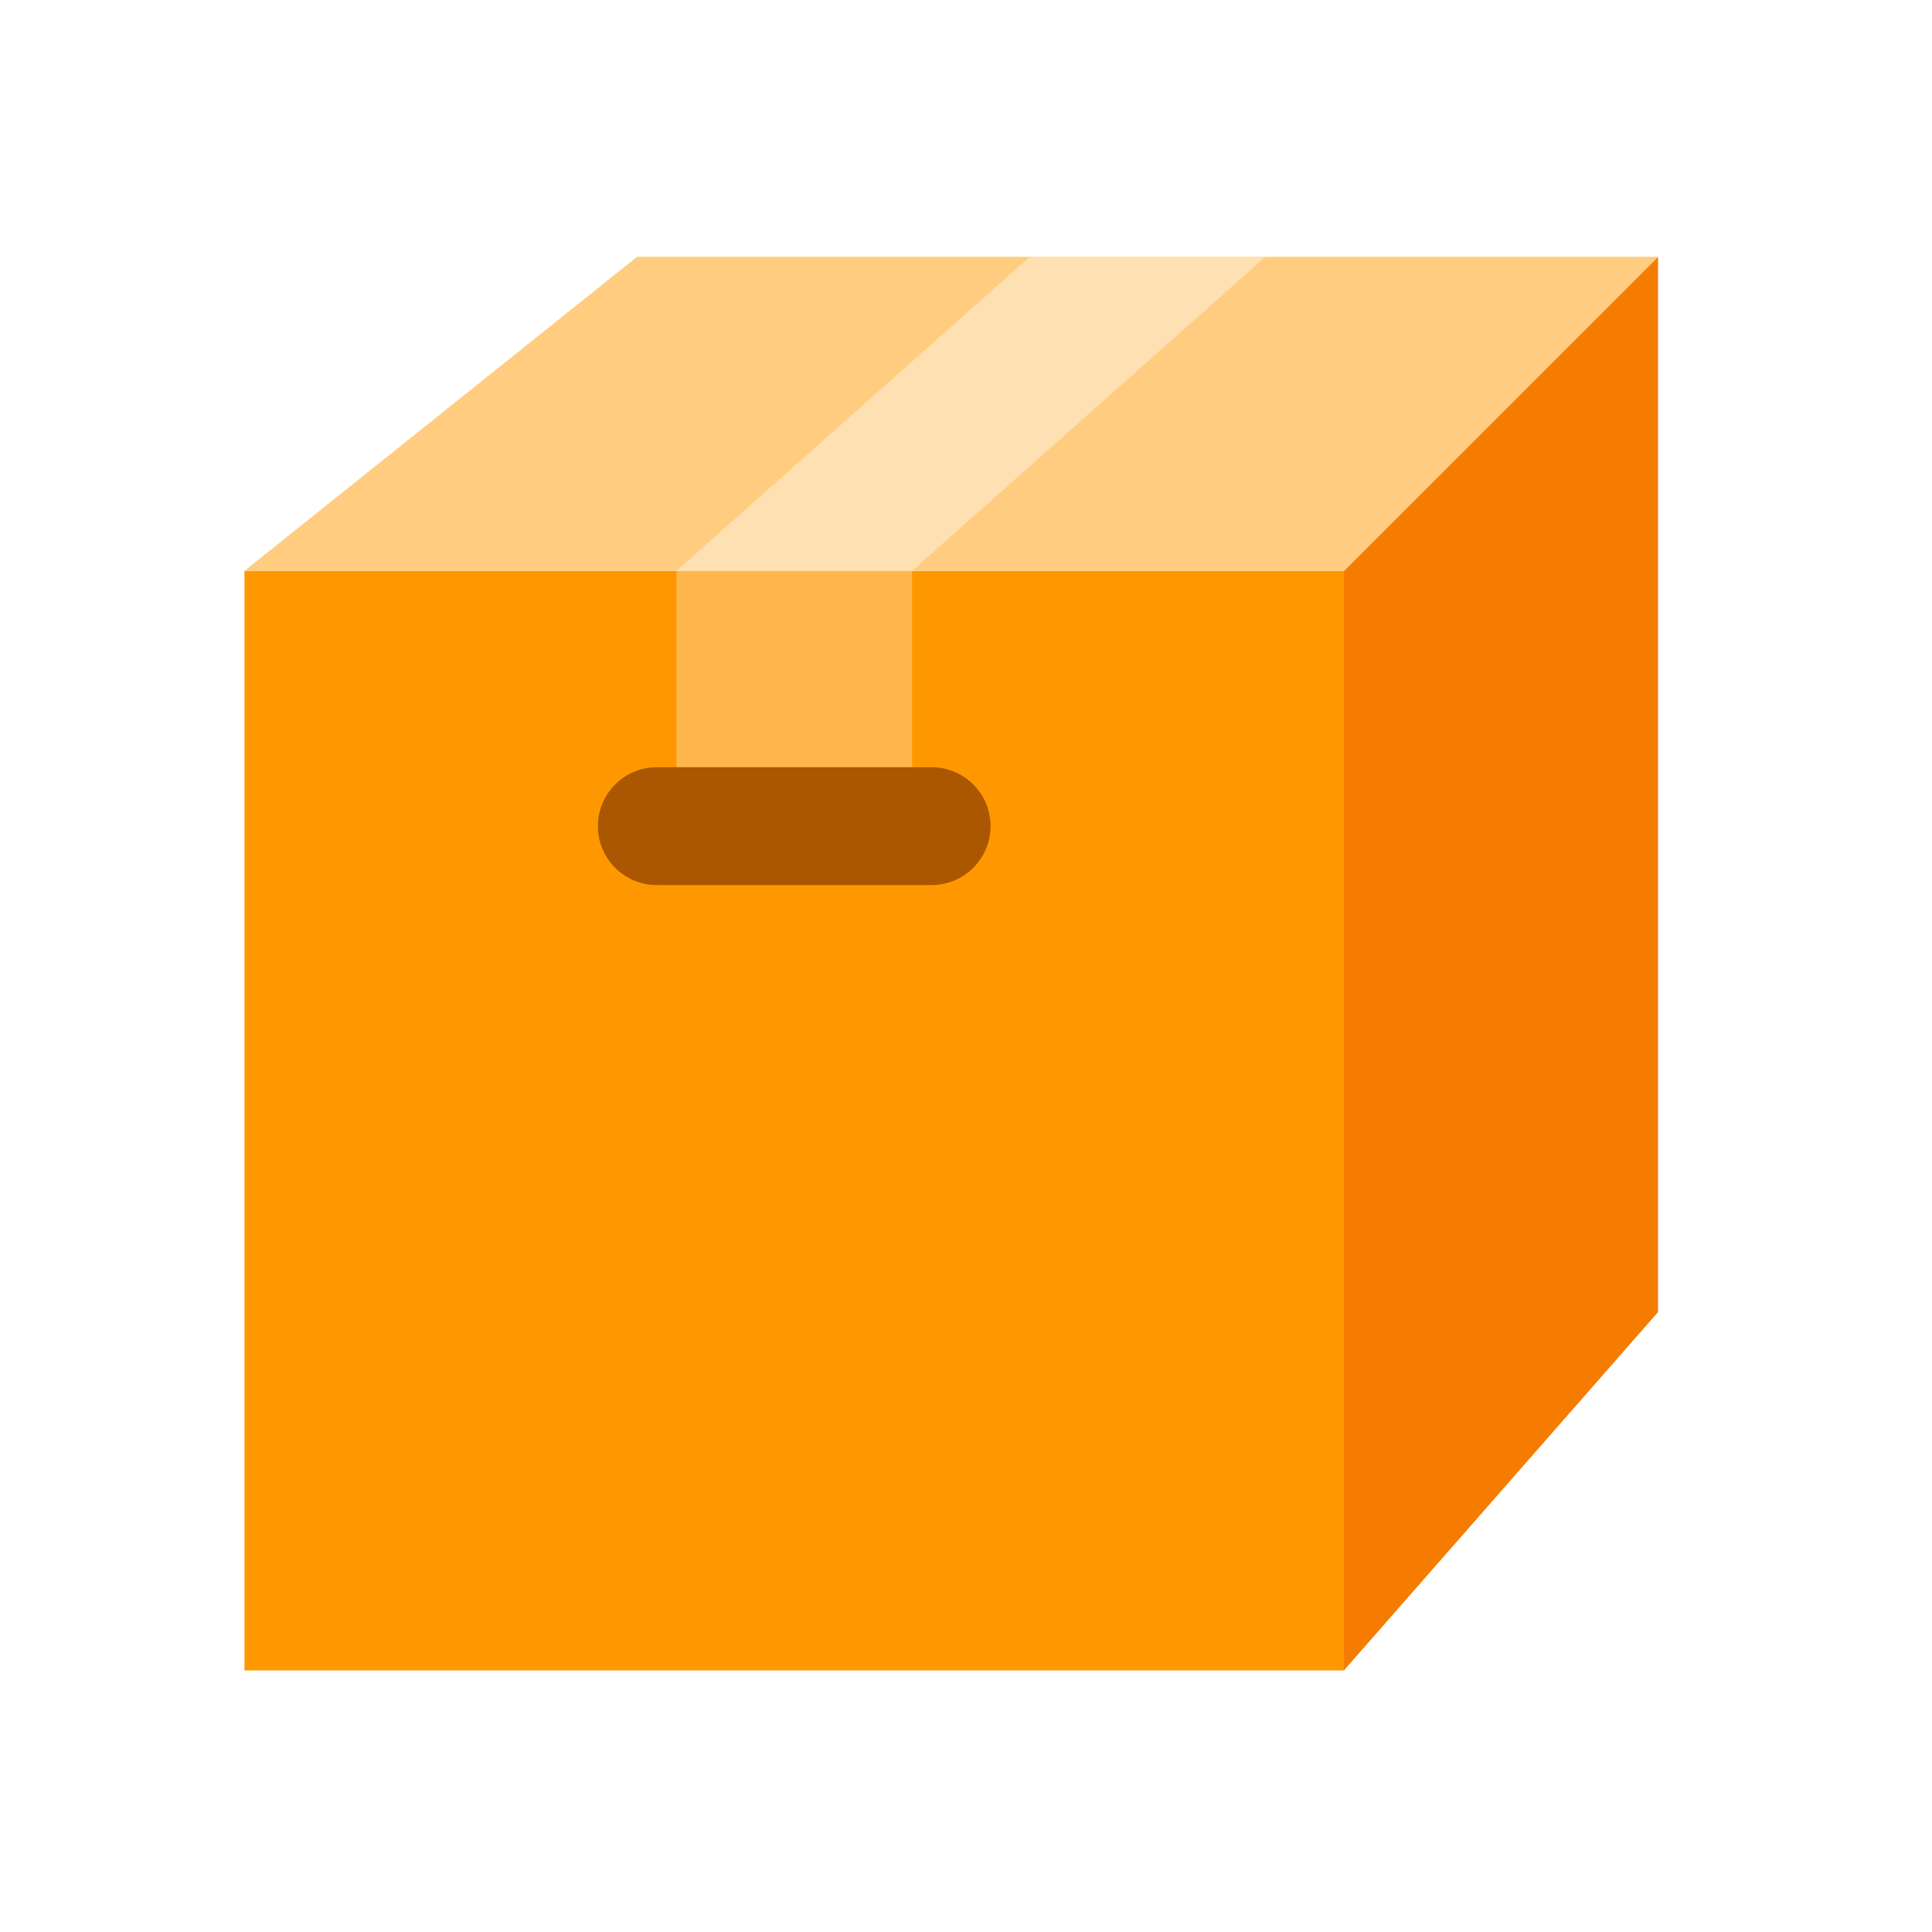 <svg width="41" height="41" viewBox="0 0 41 41" fill="none" xmlns="http://www.w3.org/2000/svg">
<path d="M5.188 12.115H28.521V35.449H5.188V12.115Z" fill="#FF9800"/>
<path d="M14.355 12.115H19.355V16.282H14.355V12.115Z" fill="#FFB74D"/>
<path d="M28.52 12.115L35.186 5.449V27.845L28.52 35.449V12.115Z" fill="#F57C00"/>
<path d="M5.188 12.115L13.521 5.449H35.188L28.521 12.115H5.188Z" fill="#FFCC80"/>
<path d="M19.771 18.782H13.938C13.248 18.782 12.688 18.222 12.688 17.532C12.688 16.842 13.248 16.282 13.938 16.282H19.771C20.461 16.282 21.021 16.842 21.021 17.532C21.021 18.222 20.461 18.782 19.771 18.782Z" fill="#AB5600"/>
<path d="M19.355 12.115H14.355L21.855 5.449H26.855L19.355 12.115Z" fill="#FFE0B2"/>
</svg>
